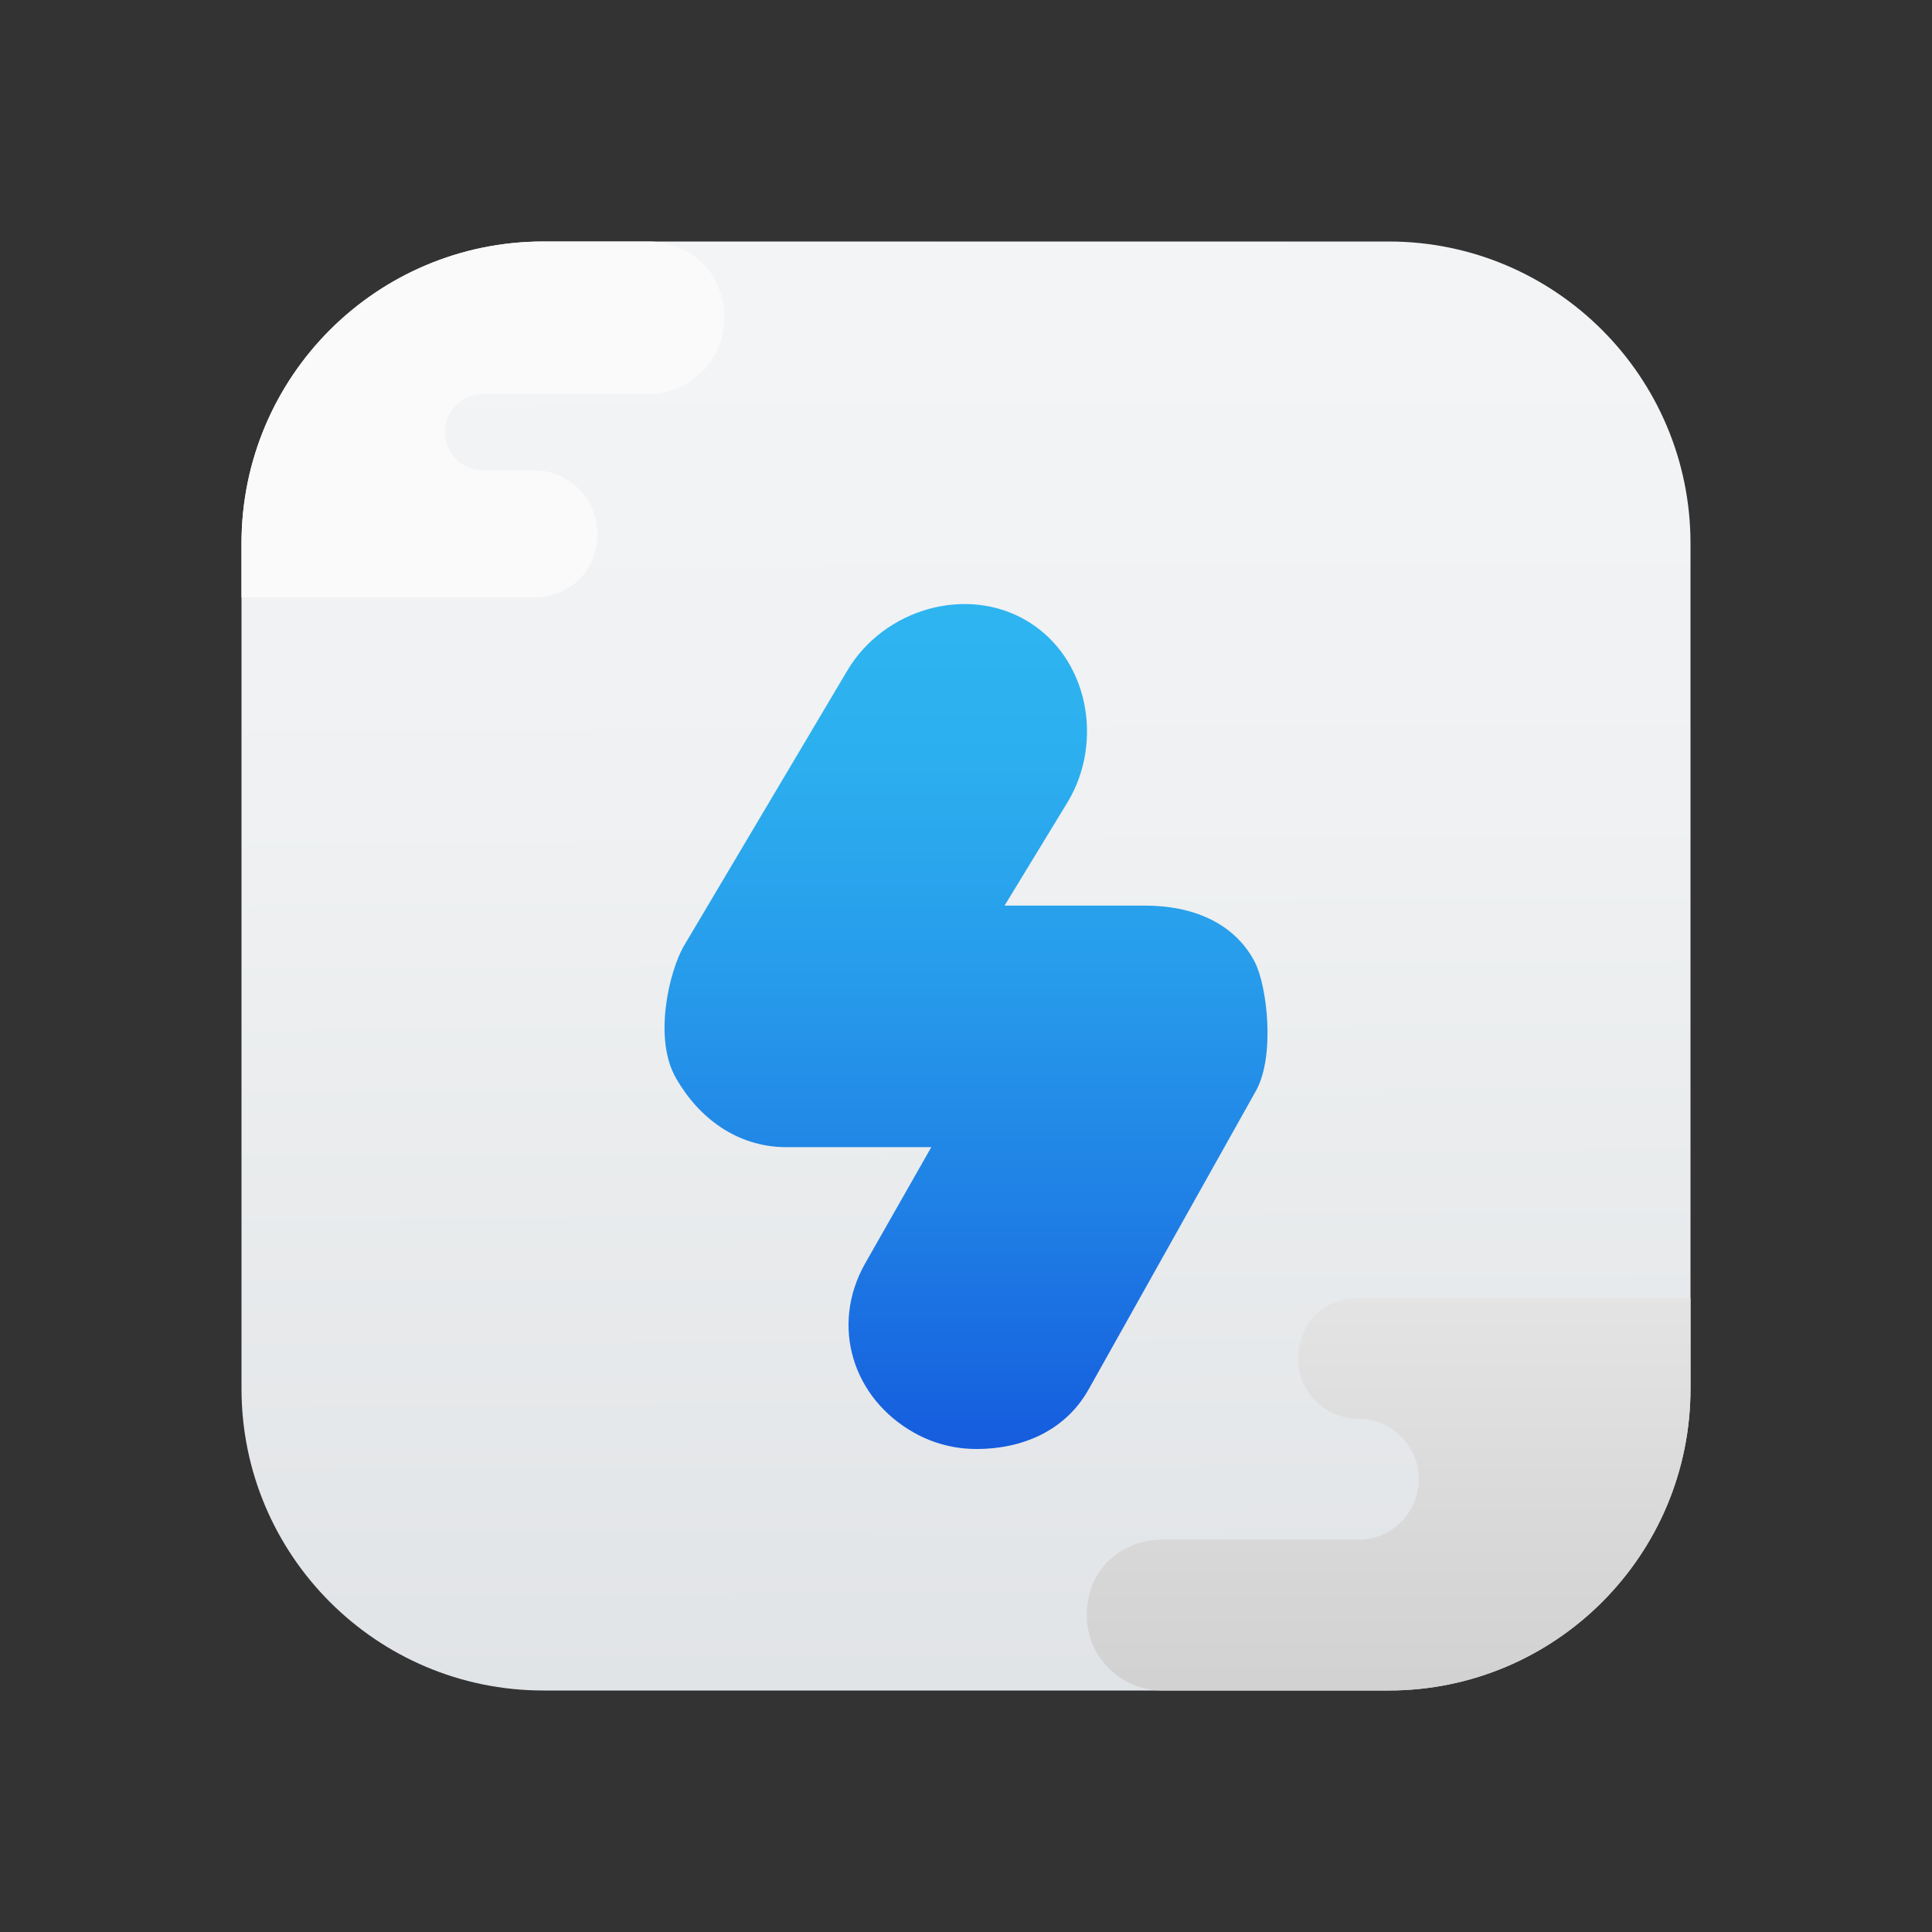 <svg xmlns="http://www.w3.org/2000/svg" viewBox="0 0 64 64" width="128px" height="128px">

    <rect x="0" y="0" width="64" height="64" fill="#333333" stroke="none"/>

    <linearGradient id="JiV6nFVU6X~expaGMC1F3b" x1="32.16" x2="31.857" y1="65.858" y2="-1.946" gradientTransform="translate(0 2)" gradientUnits="userSpaceOnUse">
        <stop offset="0" stop-color="#dbdee1"/>
        <stop offset=".085" stop-color="#dee1e4"/>
        <stop offset=".606" stop-color="#eff1f2"/>
        <stop offset="1" stop-color="#f5f6f7"/>
    </linearGradient>
    <path fill="url(#JiV6nFVU6X~expaGMC1F3b)" d="M46,8H18C12.48,8,8,12.48,8,18v28c0,5.52,4.48,10,10,10h28c5.52,0,10-4.48,10-10V18	C56,12.48,51.52,8,46,8z"/>
    <linearGradient id="JiV6nFVU6X~expaGMC1F3c" x1="32.002" x2="32.002" y1="48" y2="20.009" gradientUnits="userSpaceOnUse">
        <stop offset="0" stop-color="#155cde"/>
        <stop offset=".278" stop-color="#1f7fe5"/>
        <stop offset=".569" stop-color="#279ceb"/>
        <stop offset=".82" stop-color="#2cafef"/>
        <stop offset="1" stop-color="#2eb5f0"/>
    </linearGradient>
    <path fill="url(#JiV6nFVU6X~expaGMC1F3c)" d="M32.354,48c-0.703,0-1.41-0.168-2.068-0.536c-2.047-1.147-2.784-3.55-1.635-5.597L30.851,38 h-4.909c-1.536-0.041-2.789-0.954-3.55-2.286s-0.214-3.536,0.25-4.357l5.434-9.156c1.204-2.016,3.932-2.834,5.949-1.63 c2.015,1.204,2.552,3.974,1.348,5.989L33.277,30h4.455c0.008,0,0.21,0,0.218,0c1.504,0,2.933,0.539,3.621,1.878 c0.393,0.764,0.679,3.05,0.046,4.236l-5.553,9.908C35.286,47.413,33.842,48,32.354,48z"/>
    <linearGradient id="JiV6nFVU6X~expaGMC1F3d" x1="45.999" x2="45.999" y1="41.5" y2="58" gradientUnits="userSpaceOnUse">
        <stop offset="0" stop-color="#e6e6e6"/>
        <stop offset=".619" stop-color="#d7d7d7"/>
        <stop offset="1" stop-color="#cfcfcf"/>
        <stop offset="1" stop-color="#cfcfcf"/>
    </linearGradient>
    <path fill="url(#JiV6nFVU6X~expaGMC1F3d)" d="M44.985,43c-0.719,0-1.426,0.363-1.743,1.009C42.498,45.523,43.585,47,45,47	c0.55,0,1.05,0.22,1.41,0.59C46.78,47.95,47,48.45,47,49s-0.22,1.05-0.59,1.41C46.05,50.78,45.55,51,45,51h-6.495	c-0.991,0-1.941,0.558-2.307,1.479C35.481,54.288,36.787,56,38.5,56H46c5.523,0,10-4.477,10-10v-3H44.985z"/>
    <linearGradient id="JiV6nFVU6X~expaGMC1F3e" x1="16" x2="16" y1="12.3" y2="53.103" gradientTransform="matrix(1 0 0 -1 0 144)" gradientUnits="userSpaceOnUse">
        <stop offset="0" stop-color="#fff"/>
        <stop offset="1" stop-color="#fafafb"/>
    </linearGradient>
    <path fill="url(#JiV6nFVU6X~expaGMC1F3e)" d="M23.77,9.444C23.387,8.547,22.458,8,21.482,8l-1.06,0H18C12.477,8,8,12.477,8,18v1.791h9.689	c0.83,0,1.625-0.469,1.932-1.24c0.609-1.526-0.492-2.971-1.936-2.971h-1.684c-0.699,0-1.263-0.564-1.263-1.263	c0-0.699,0.564-1.263,1.263-1.263h5.474C23.22,13.053,24.554,11.278,23.77,9.444z"/>
</svg>